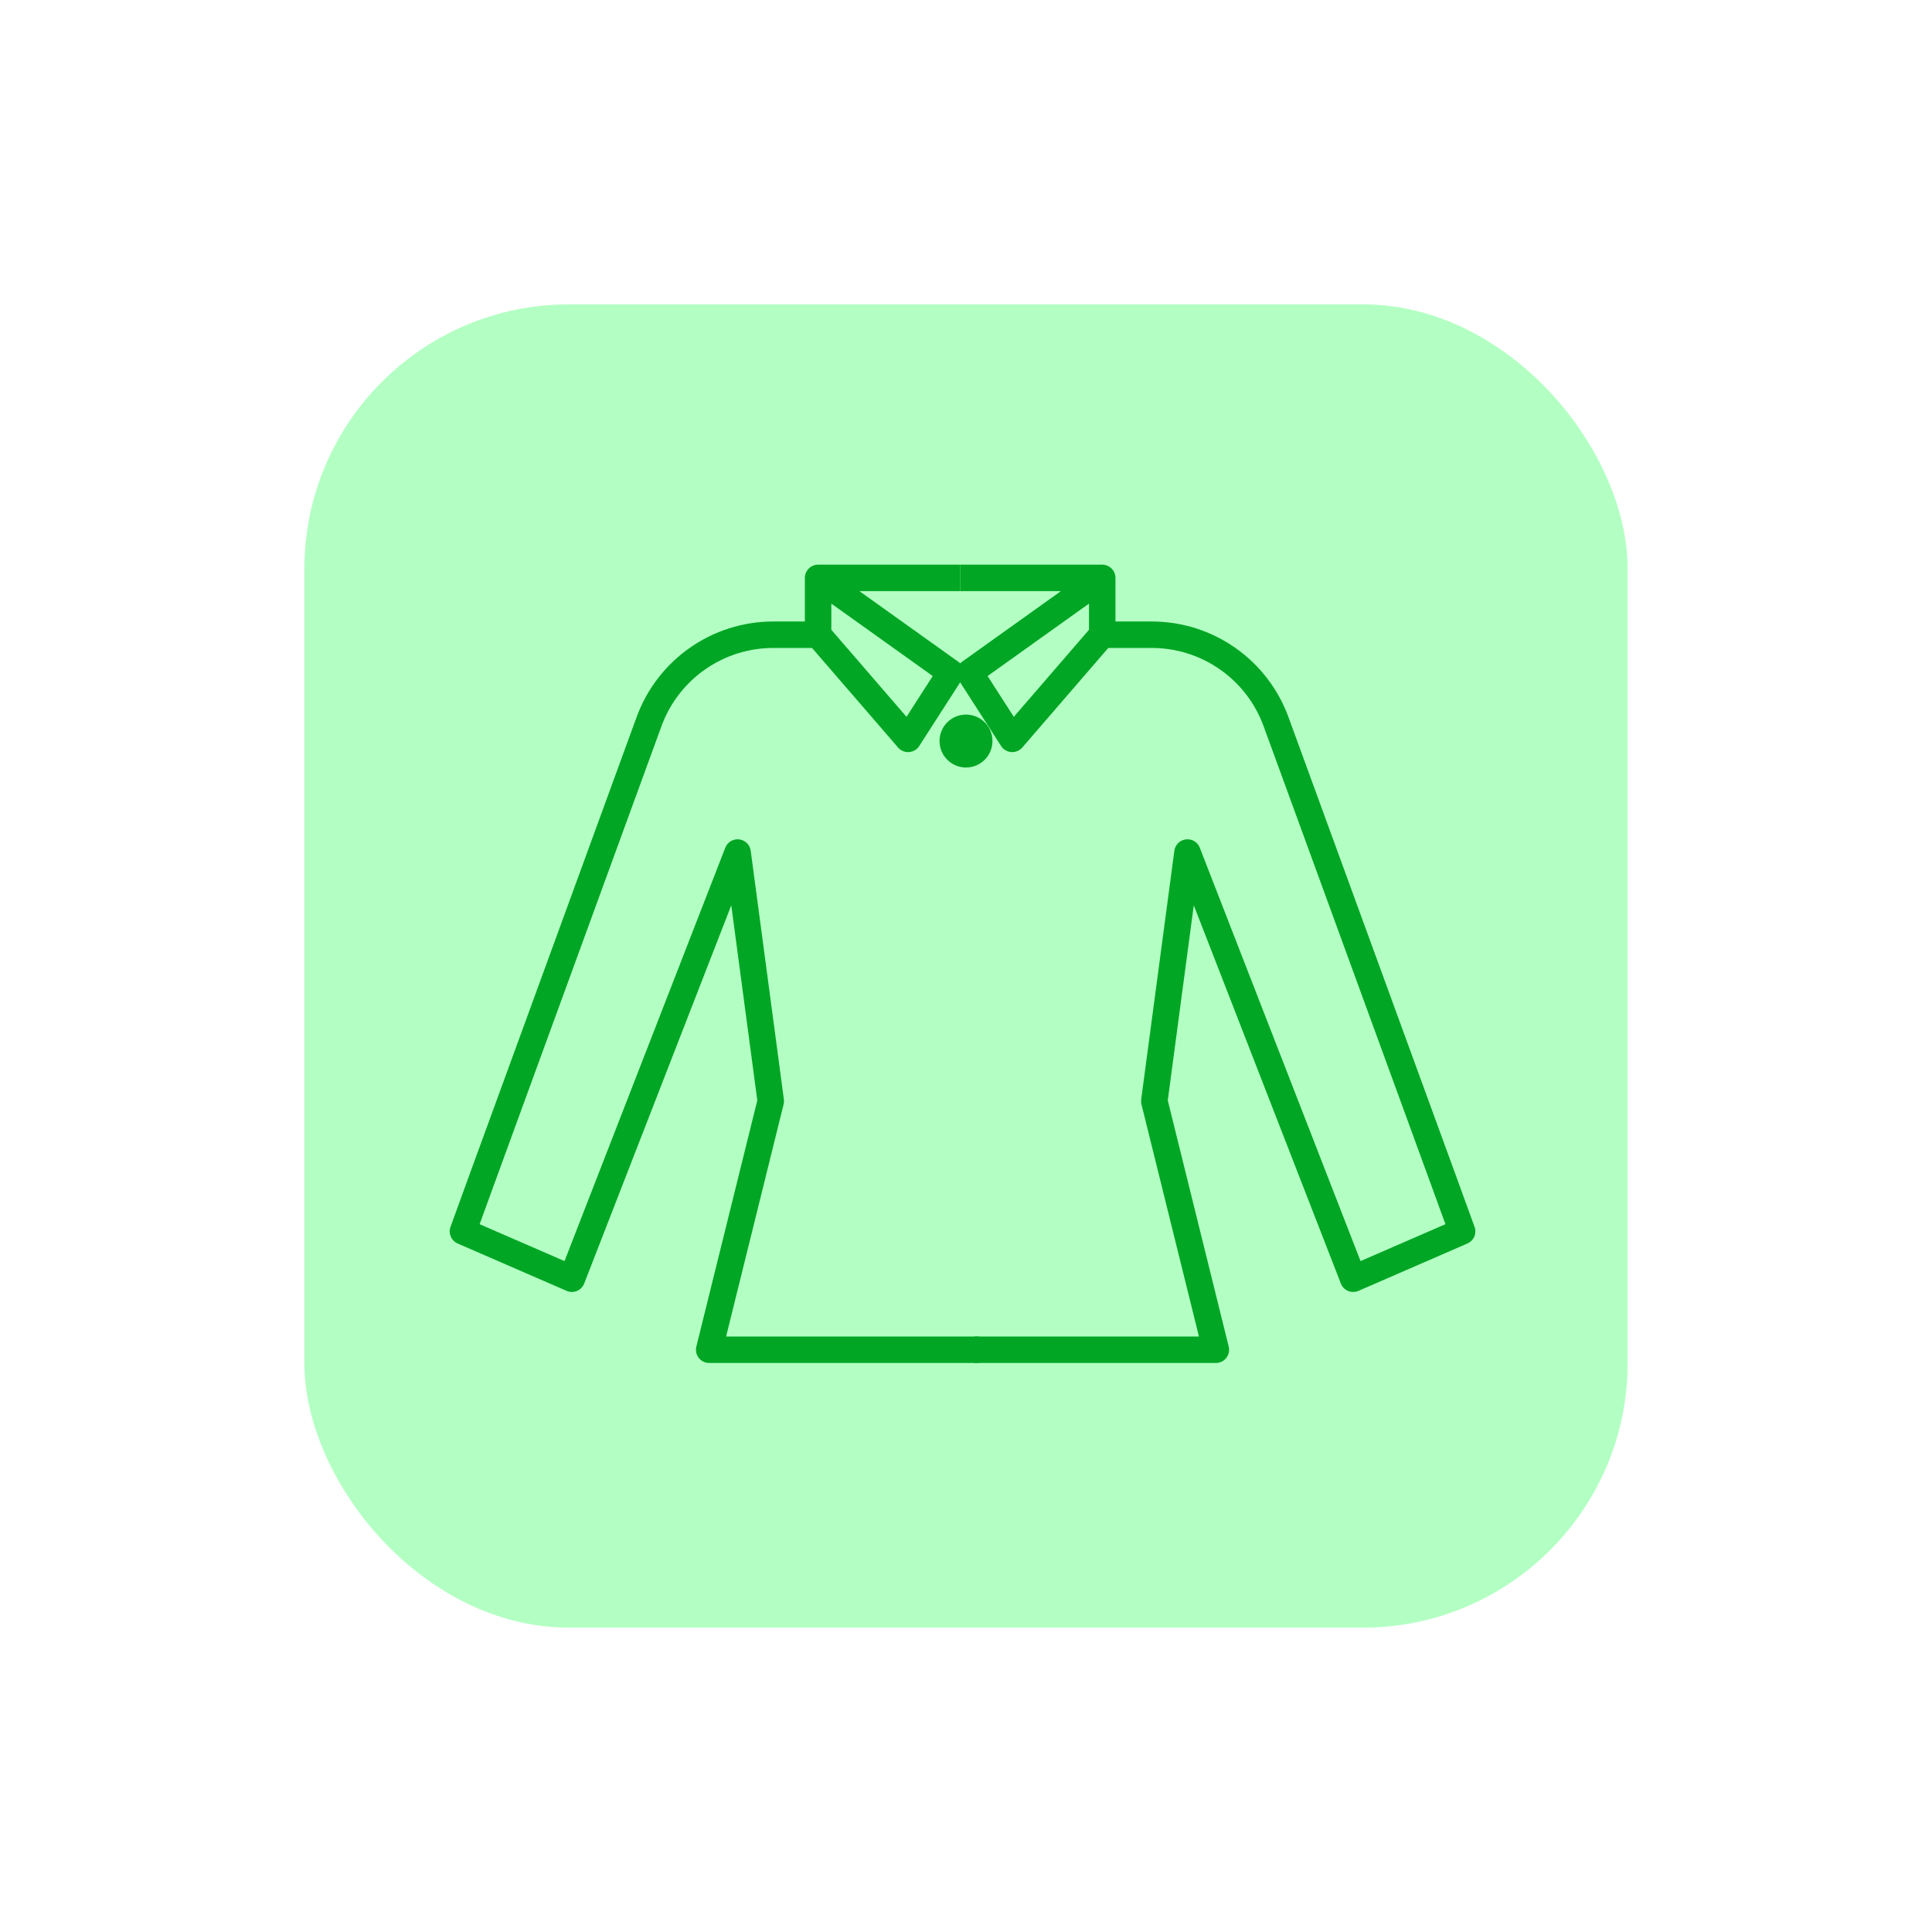 <svg width="146" height="146" viewBox="0 0 146 146" fill="none" xmlns="http://www.w3.org/2000/svg">
<g filter="url(#filter0_d_274_36)">
<rect x="23" y="13" width="100" height="100" rx="20" fill="#B3FFC3"/>
<path d="M83.294 37.965H87.036C91.236 37.965 94.988 40.589 96.429 44.534L109.059 79.118L110.491 83.054L102.26 86.632L89.736 54.426L87.231 73.213L91.882 92H73.632" stroke="#00A624" stroke-width="2" stroke-linejoin="round"/>
<path d="M62.181 37.965H58.44C54.24 37.965 50.487 40.589 49.047 44.534L36.416 79.118L34.985 83.054L43.215 86.632L55.74 54.426L58.245 73.213L53.593 92H73.99" stroke="#00A624" stroke-width="2" stroke-linejoin="round"/>
<path d="M61.823 33.671V37.965L68.623 45.837L71.843 40.828L61.823 33.671ZM61.823 33.671H72.559" stroke="#00A624" stroke-width="2" stroke-linejoin="round"/>
<path d="M83.294 33.671V37.965L76.495 45.837L73.275 40.828L83.294 33.671ZM83.294 33.671H72.559" stroke="#00A624" stroke-width="2" stroke-linejoin="round"/>
<circle cx="73" cy="46" r="1" stroke="#00A624" stroke-width="2"/>
</g>
<defs>
<filter id="filter0_d_274_36" x="0" y="0" width="146" height="146" filterUnits="userSpaceOnUse" color-interpolation-filters="sRGB">
<feFlood flood-opacity="0" result="BackgroundImageFix"/>
<feColorMatrix in="SourceAlpha" type="matrix" values="0 0 0 0 0 0 0 0 0 0 0 0 0 0 0 0 0 0 127 0" result="hardAlpha"/>
<feOffset dy="10"/>
<feGaussianBlur stdDeviation="11.5"/>
<feComposite in2="hardAlpha" operator="out"/>
<feColorMatrix type="matrix" values="0 0 0 0 0.633 0 0 0 0 1 0 0 0 0 0.714 0 0 0 0.5 0"/>
<feBlend mode="normal" in2="BackgroundImageFix" result="effect1_dropShadow_274_36"/>
<feBlend mode="normal" in="SourceGraphic" in2="effect1_dropShadow_274_36" result="shape"/>
</filter>
</defs>
</svg>
